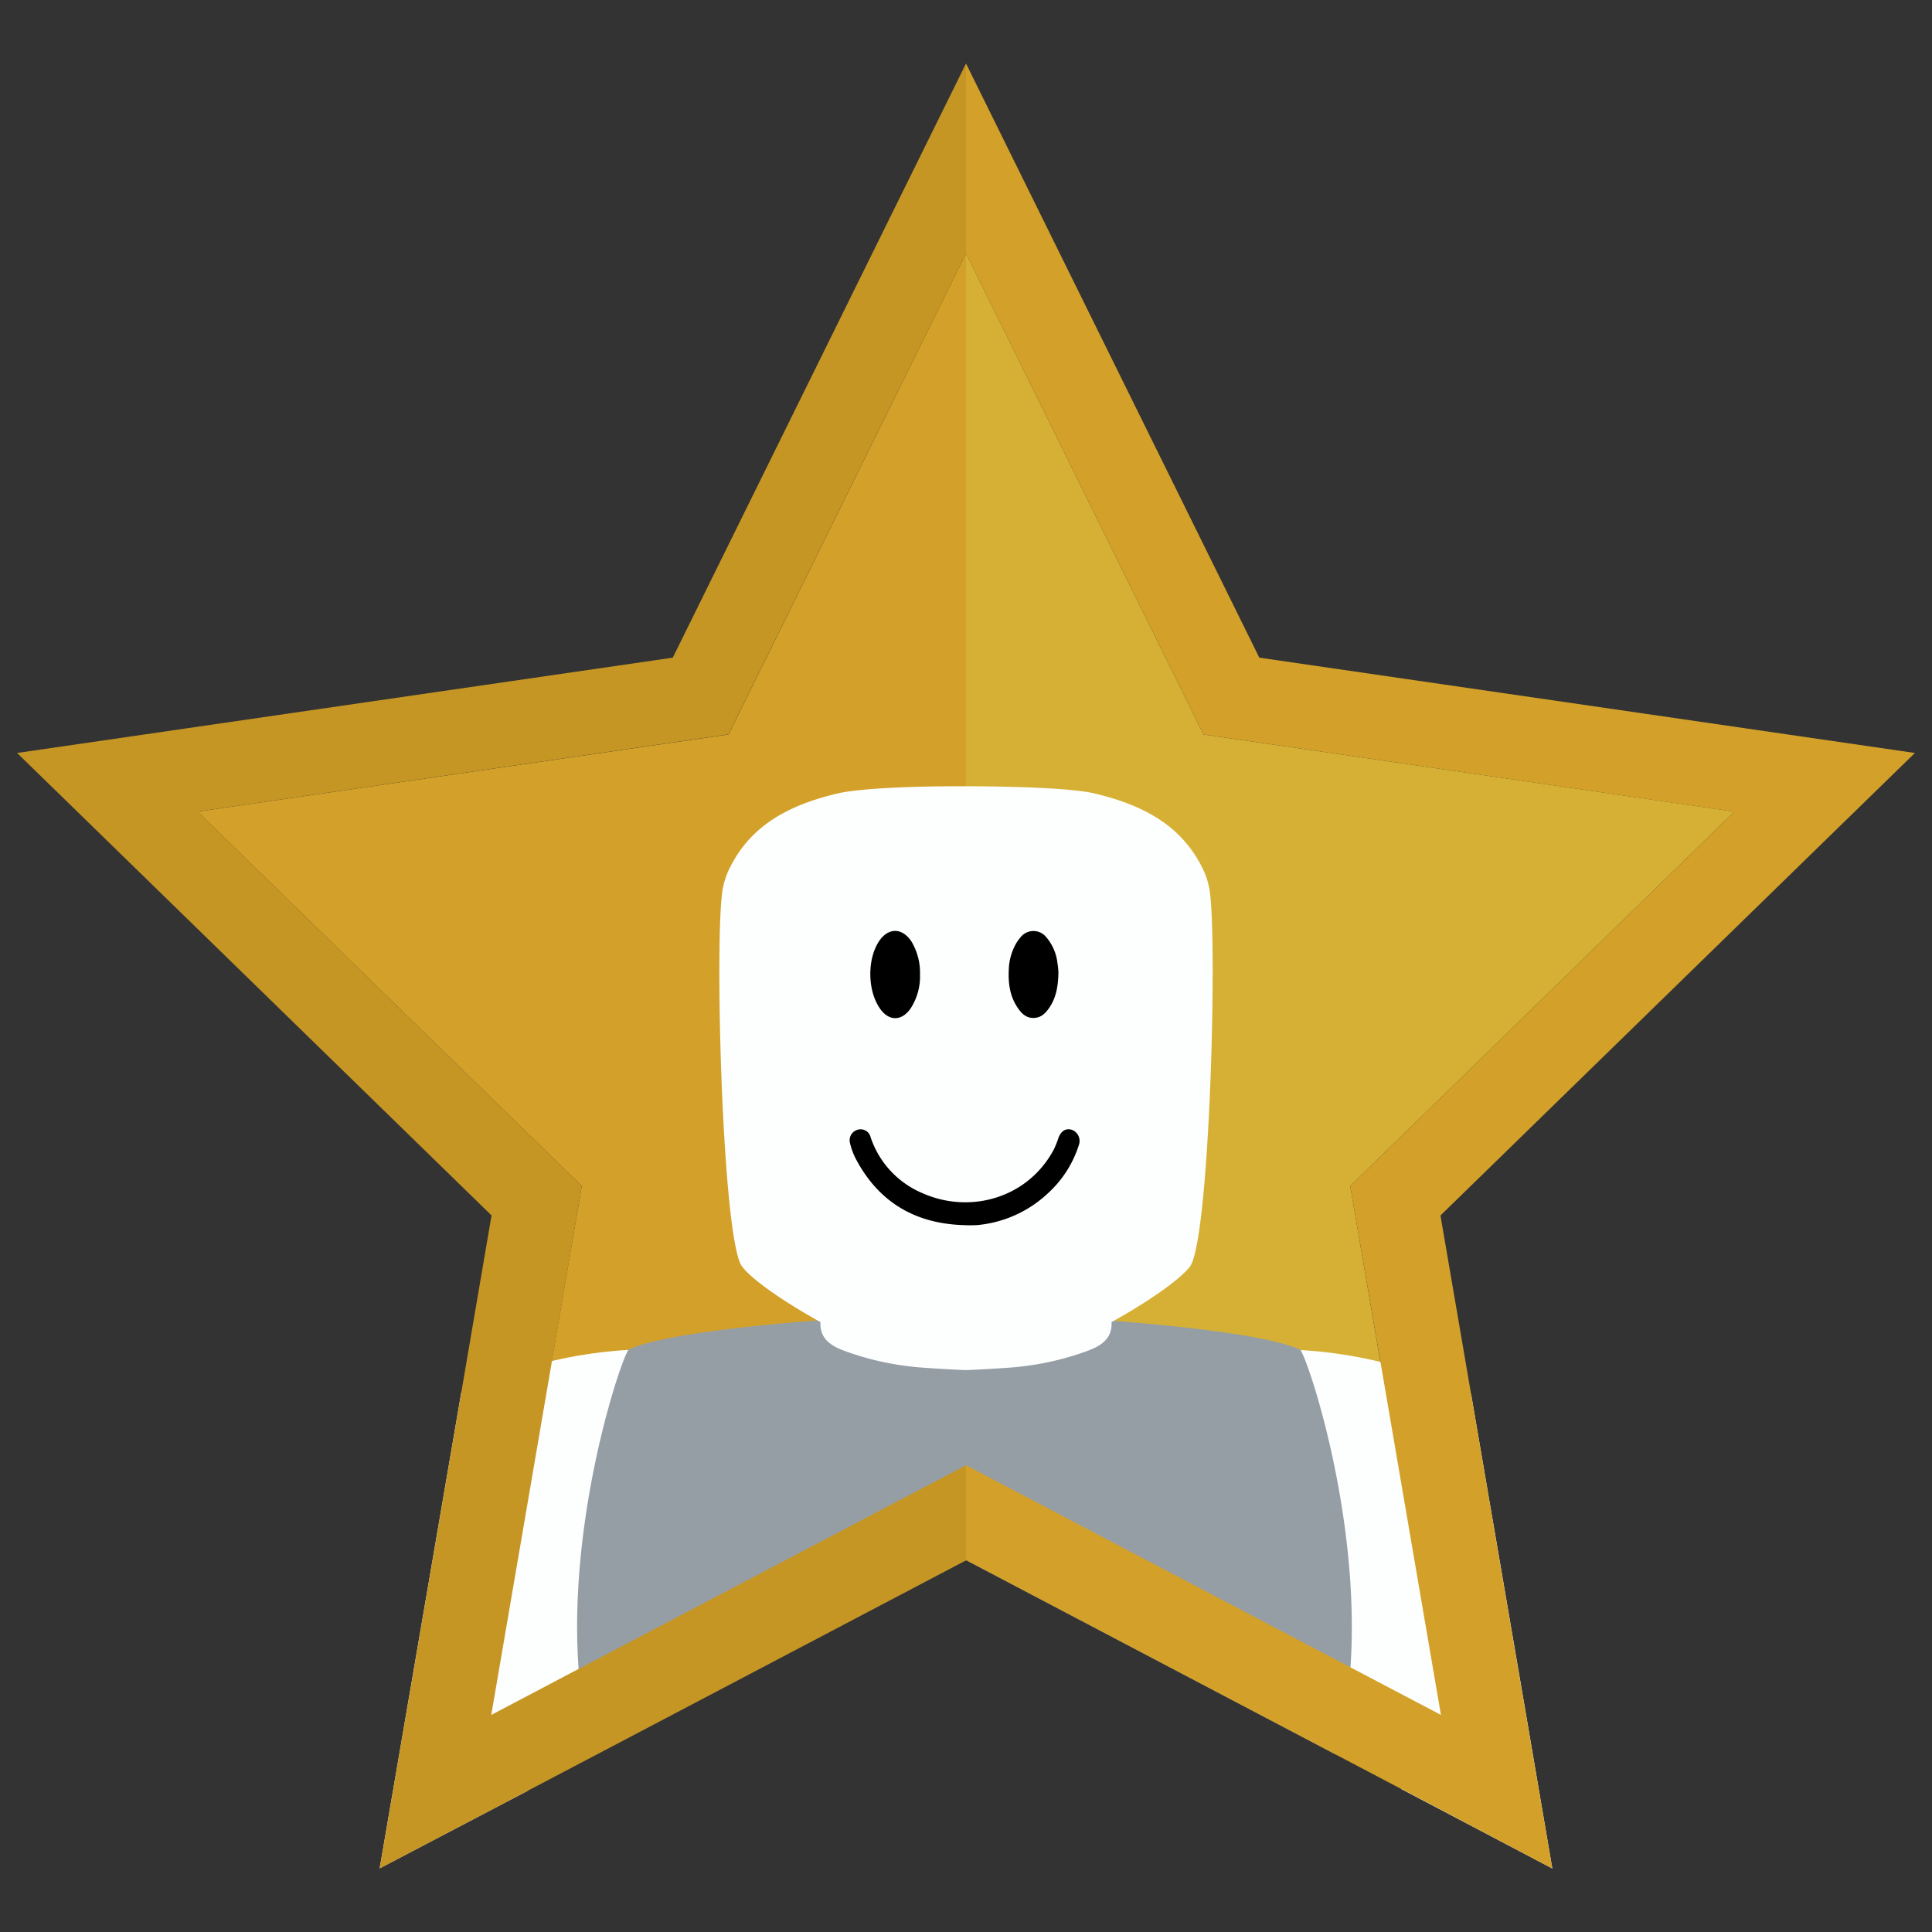 <svg id="Layer_1" data-name="Layer 1" xmlns="http://www.w3.org/2000/svg" viewBox="0 0 575 575"><rect x="0" y="0" width="575" height="575" fill="#333333" stroke="none"/><defs><style>.cls-1{fill:#d5b034;}.cls-2{fill:#d3a129;}.cls-3{fill:#fdfefe;}.cls-4{fill:#959ea5;}.cls-5{fill:#c69624;}</style></defs><title>Artboard 1</title><polygon class="cls-1" points="401.85 353 428.84 510.39 287.5 436.08 287.5 75.39 358.17 218.59 516.19 241.56 401.85 353"/><polygon class="cls-2" points="287.5 75.39 287.5 436.08 146.16 510.39 173.15 353 58.81 241.56 216.83 218.59 287.5 75.39"/><path class="cls-3" d="M187.07,401.75s-1.76,73.29-2.78,88.6q0,.48-.06.9c-.43,5.63-4.87,12.83-10.12,19.5a178.12,178.12,0,0,1-17.54,18.85A9.25,9.25,0,0,1,157,533L113,556.05H113l8.55-49.89,15.73-91.73a122.74,122.74,0,0,1,27-9.37A134.26,134.26,0,0,1,187.07,401.75Z"/><path class="cls-3" d="M462,556.1l-44.83-23.58-.1,0a8,8,0,0,1,.41-2.85A179,179,0,0,1,400,510.8h0c-5.25-6.67-9.69-13.87-10.12-19.5,0-.42-.07-.9-.1-1.44-1-16.41-2.74-88.06-2.74-88.06a134,134,0,0,1,23.8,3.54,120.59,120.59,0,0,1,27,9.65l15.64,91.18Z"/><path class="cls-4" d="M287.09,396v68.5l-.09,0-110.32,58c-.89-4.53-1.76-8.69-2.57-11.85-.18-.71-.36-1.39-.54-2-.63-4-1.08-8-1.38-12.05-3.2-44.18,12.13-90.93,14.88-94.95,14-6.5,68.38-9.5,68.38-9.5l23.12,4.29S282,396.36,287.09,396Z"/><path class="cls-4" d="M401.92,496.24c-.28,4.22-.74,8.42-1.4,12.55-.18.61-.36,1.28-.54,2-.79,3.06-1.63,7-2.48,11.37l-110-57.84-.41.22-.09,0v-68.5a.15.15,0,0,1,.09,0c5.06.3,8.43.47,8.43.47l23.12-4.28s54.38,3,68.38,9.5C389.76,405.8,405,452.21,401.92,496.24Z"/><path class="cls-3" d="M354.11,377c-3.62,4.65-14.87,11.84-23.3,16.48.36,6.26-5.29,7.94-9.51,9.4a86,86,0,0,1-22.11,4.24c-3.78.26-7.54.49-11.29.64v0c-.14,0-.27,0-.4,0s-.26,0-.4,0v0c-3.75-.15-7.51-.38-11.29-.64a86,86,0,0,1-22.11-4.24c-4.22-1.46-9.87-3.14-9.51-9.4-8.43-4.64-19.68-11.83-23.3-16.48-6-7.69-8.34-99.57-5.75-112.64a23,23,0,0,1,2.13-6.21c6.47-12.93,18.08-18.69,32-22,6.08-1.45,21.42-2.2,38.25-2.15s32.17.7,38.25,2.15c13.9,3.32,25.51,9.08,32,22a23,23,0,0,1,2.13,6.21C362.45,277.42,360.11,369.3,354.11,377Z"/><path d="M287.06,364.63c-14.68-.39-25.67-6.86-32.49-20A20.44,20.44,0,0,1,253,340.3a3.27,3.27,0,0,1,3.46-4.18,3.05,3.05,0,0,1,2.66,2.37,27.51,27.51,0,0,0,15.59,16.69c14.12,6.2,31.26,1.37,38.94-13.1A27.71,27.71,0,0,0,315,338.7c.78-2.12,2.2-3,4-2.45a3.54,3.54,0,0,1,2.08,4.55,32.74,32.74,0,0,1-9,14.16,35.45,35.45,0,0,1-21.25,9.65A37,37,0,0,1,287.06,364.63Z"/><path d="M273.81,290a17.49,17.49,0,0,1-2.74,10.05c-2.67,3.93-6.55,4-9.25,0-3.64-5.3-3.74-14.54-.23-19.88,2.72-4.14,6.89-4.15,9.65,0A18,18,0,0,1,273.81,290Z"/><path d="M315,289.59c-.08,4-.7,7.47-2.81,10.48-1.07,1.52-2.32,2.77-4.36,2.88-2.24.13-3.63-1.13-4.79-2.79-2.42-3.41-3-7.31-2.81-11.37a16.76,16.76,0,0,1,2-7.67,11.68,11.68,0,0,1,1.46-2.11,4.88,4.88,0,0,1,7.7-.08,14.24,14.24,0,0,1,3.33,7.73C314.91,287.77,315,288.91,315,289.59Z"/><path class="cls-5" d="M287.5,75.39V18.9L200.23,195.73l-145,21.08L5.09,224.1l36.27,35.35L146.29,361.73l-9,52.7-15.73,91.73L113,556.05v.05l.08-.05L157,533l.81-.43,18.89-9.92,110.32-58,.09,0,.41-.22V436.08l-.41.22-.09.05-102.71,54-12.1,6.35-26,13.69,18.06-105.33L173.15,353,58.81,241.55l158-23Z"/><path class="cls-2" d="M569.91,224.1l-50.12-7.29-145-21.08L287.5,18.9V75.39l70.67,143.19,158,23L401.85,353l9,52.33,18,105.06-26.92-14.15-12.16-6.39L287.5,436.08v28.24l110,57.84,19.61,10.31.1,0L462,556.1l-8.56-49.94L437.84,415l-9.13-53.25L533.64,259.45Z"/></svg>